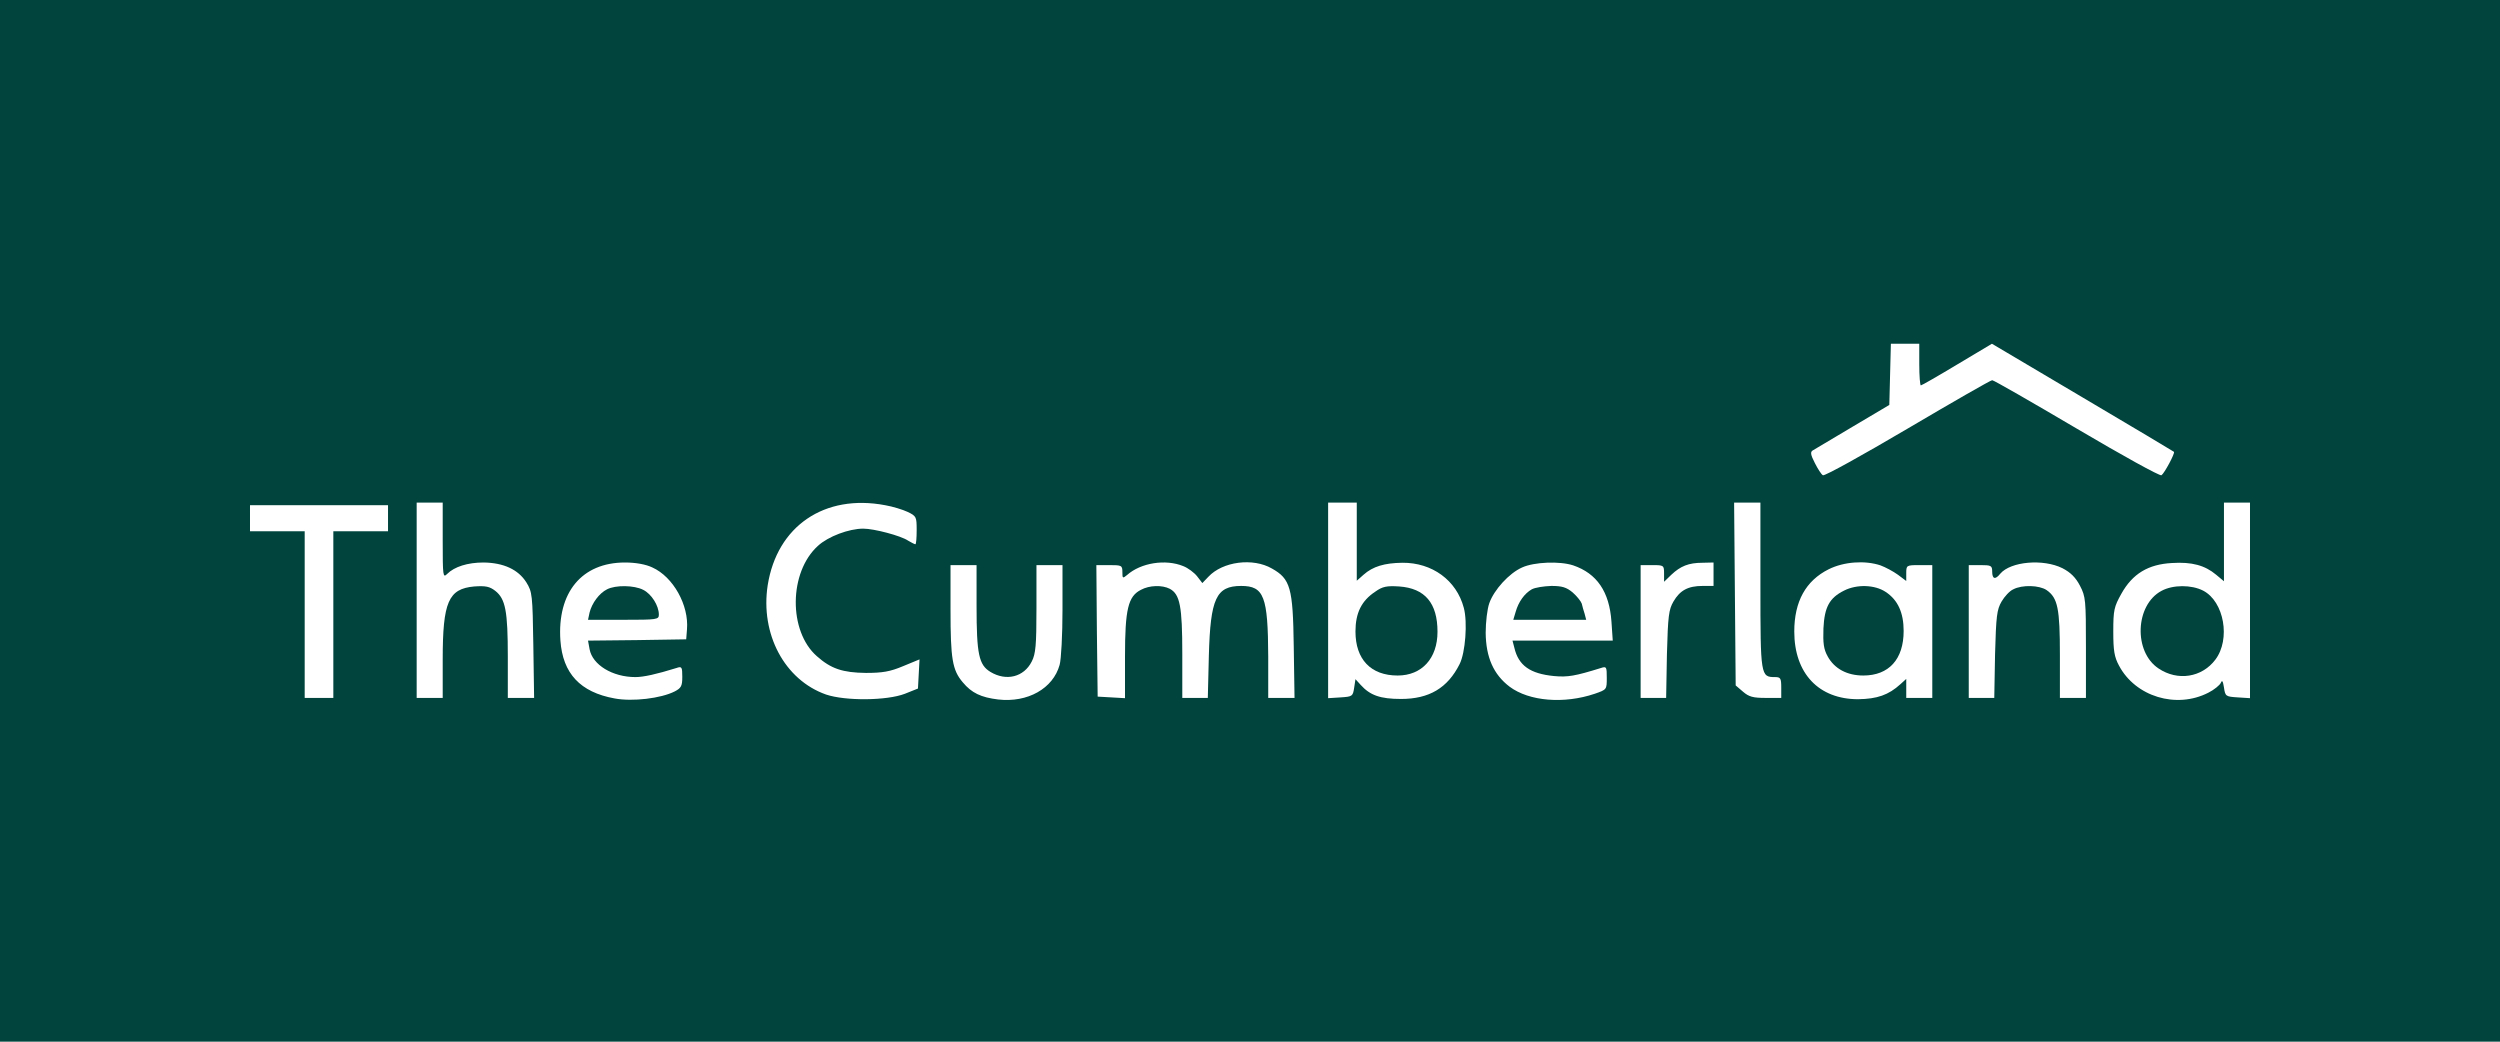 <?xml version="1.0" encoding="utf-8"?>
<svg version="1.1" id="Layer_1" xmlns="http://www.w3.org/2000/svg" xmlns:xlink="http://www.w3.org/1999/xlink" x="0px" y="0px"
	 viewBox="0 0 960 400" style="enable-background:new 0 0 960 400;" xml:space="preserve">
<g>
	<path style="fill:#00443D;" d="M0,200v200h480h480V200V0H480H0V200z M737,140c0,4.4,0.3,8,0.6,8c0.3,0,6.6-3.6,13.9-8l13.4-8
		l34.8,20.6c19.1,11.3,34.9,20.7,35.1,20.9c0.5,0.5-3.7,8.3-4.8,9c-0.6,0.4-15.2-7.7-32.5-17.9S765.6,146,765,146
		c-0.6,0-15.2,8.4-32.5,18.6s-31.9,18.3-32.5,17.9c-0.6-0.3-2-2.5-3.1-4.7c-1.7-3.3-1.8-4.3-0.7-4.9c0.7-0.4,7.6-4.5,15.3-9.1
		l14-8.3l0.3-11.8l0.3-11.7h5.4h5.5V140z M170,207.6c0,13.7,0.1,14.4,1.7,12.8c2.8-2.8,7.9-4.4,14-4.4c7.7,0.1,13.3,2.7,16.4,7.6
		c2.3,3.7,2.4,4.8,2.7,24.1l0.3,20.3h-5H195v-15.8c0-17.6-0.9-22.2-4.8-25.3c-2.2-1.7-3.7-2-8.1-1.7c-9.9,0.9-12.1,5.9-12.1,28V268
		h-5h-5v-37.5V193h5h5V207.6z M339.9,194c2.9,0.5,6.8,1.7,8.7,2.6c3.3,1.6,3.4,1.9,3.4,7c0,3-0.2,5.4-0.5,5.4
		c-0.3,0-1.6-0.7-2.8-1.4c-2.8-1.9-13.1-4.6-17.2-4.6c-5.5,0-13.5,3-17.4,6.6c-11.2,10.1-11.4,32.8-0.4,42.4
		c5.4,4.8,9.9,6.3,18.8,6.4c6.4,0,9.3-0.5,14.3-2.6l6.3-2.6l-0.3,5.6l-0.3,5.6l-5,2c-7,2.7-22.9,2.8-30.3,0.3
		c-15.9-5.6-25.3-23.2-22.4-42C298.4,202,316.6,189.6,339.9,194z M521,208v15l2.6-2.3c3.6-3.2,8-4.5,14.9-4.6
		c11.4-0.1,20.8,6.7,23.6,17.3c1.5,5.5,0.6,17.3-1.6,21.6c-4.6,9.2-11.7,13.4-22.5,13.4c-8,0-11.9-1.4-15.5-5.4l-2-2.2l-0.5,3.3
		c-0.5,3.3-0.7,3.4-5.2,3.7l-4.8,0.3v-37.5V193h5.5h5.5V208z M676,224.9c0,34.7,0.1,35.1,5.6,35.1c2.1,0,2.4,0.4,2.4,4v4h-5.9
		c-4.9,0-6.5-0.4-8.8-2.4l-2.8-2.4l-0.3-35.1l-0.3-35.1h5.1h5V224.9z M864,230.6v37.5l-4.7-0.3c-4.6-0.3-4.8-0.4-5.3-3.8
		c-0.4-2.5-0.7-3-1.2-1.8c-0.4,0.9-2.6,2.7-4.8,3.8c-12.3,6.3-28,1.5-34.3-10.4c-1.8-3.3-2.2-5.8-2.2-13.1c0-8.2,0.3-9.5,3.1-14.5
		c4.3-7.7,10.3-11.3,19.4-11.8c7.7-0.5,12.7,0.9,17,4.5l3,2.5v-15.1V193h5h5V230.6z M149,199v5h-10.5H128v32v32h-5.5H117v-32v-32
		h-10.5H96v-5v-5h26.5H149V199z M250.5,217.9c8,3.6,14.1,14.5,13.3,23.8l-0.3,3.8l-18.9,0.3l-18.8,0.2l0.6,3.3
		c1.1,6,8.8,10.7,17.6,10.7c3.1,0,8.1-1.1,15.8-3.5c2-0.7,2.2-0.4,2.2,3.4c0,3.5-0.4,4.3-2.9,5.6c-5.3,2.7-16.2,4-23.1,2.7
		c-13.2-2.4-19.9-9.6-20.8-22.2c-1.3-18.5,8.2-30,24.8-30C244.1,216,248,216.7,250.5,217.9z M454.4,217.4c1.8,0.7,4.2,2.5,5.3,3.9
		l2,2.6l2.3-2.4c5.5-5.9,17.1-7.4,24.4-3.2c7.1,4,8.1,7.3,8.4,29.9l0.3,19.8h-5H487v-15.8c-0.1-23.2-1.6-27.2-10.4-27.2
		c-9.6,0-11.8,4.8-12.4,26.7l-0.4,16.3h-4.9H454v-17c0-18.2-0.9-22.8-4.8-24.9c-2.9-1.5-7.8-1.4-11.1,0.4c-4.9,2.5-6.1,7.4-6.1,25.6
		v16l-5.2-0.3l-5.3-0.3l-0.3-25.3L421,217h5c4.7,0,5,0.1,5,2.7c0,2.4,0.1,2.5,1.8,1.1C438.1,216.1,447.6,214.6,454.4,217.4z
		 M604.1,217.1c9.1,3.1,13.9,10.1,14.7,21.6l0.5,7.3H600h-19.2l0.7,2.7c1.6,6.9,6.1,10,15.2,10.9c5.3,0.5,8.1,0,18.1-3.1
		c2.1-0.7,2.2-0.4,2.2,3.8c0,4.5,0,4.5-4.6,6.1c-11.8,4-25.2,2.9-32.7-2.7c-6.2-4.7-9.1-11.3-9.2-20.7c0-4.1,0.6-9.2,1.4-11.4
		c1.8-5.1,7.6-11.5,12.6-13.7C589.1,215.8,598.9,215.4,604.1,217.1z M658,220.5v4.5h-4.2c-5.6,0-8.7,1.7-11.2,6
		c-1.8,3.1-2.1,5.5-2.5,20.2l-0.3,16.8h-4.9H630v-25.5V217h4.5c4.4,0,4.5,0.1,4.5,3.2v3.2l2.8-2.7c3.5-3.3,6.6-4.6,12-4.6l4.2-0.1
		V220.5z M722.1,217.1c1.9,0.7,4.9,2.3,6.7,3.6l3.2,2.4v-3c0-3,0.1-3.1,5-3.1h5v25.5V268h-5h-5v-3.7v-3.6l-2.2,2
		c-4.6,4.2-9,5.7-16.3,5.8c-15.1,0-24.5-9.9-24.5-26c0-11.5,4.4-19.5,13.2-23.9C708,215.7,716.1,215.1,722.1,217.1z M792,218.2
		c3.1,1.6,5.1,3.6,6.7,6.7c2.2,4.2,2.3,5.5,2.3,23.8V268h-5h-5v-16.5c0-17.8-0.8-21.9-5.1-24.9c-2.8-1.9-9.4-2.1-12.8-0.3
		c-1.4,0.6-3.4,2.8-4.5,4.7c-1.8,3.1-2.1,5.5-2.5,20.2l-0.3,16.8h-4.9H756v-25.5V217h4.5c4.1,0,4.5,0.2,4.5,2.5
		c0,2.9,1.2,3.2,3.1,0.8C772.1,215.6,784.6,214.5,792,218.2z M375,232.7c0,18.6,0.9,22.6,5.3,25.3c6.1,3.7,12.9,2,15.9-4
		c1.5-2.9,1.8-6.3,1.8-20.3V217h5h5v17.2c0,9.5-0.5,19-1.1,21.1c-2.5,9.1-12.3,14.6-23.6,13.3c-6.6-0.8-10.2-2.5-13.6-6.6
		c-4-4.7-4.7-9-4.7-27.8V217h5h5V232.7z"/>
	<path style="fill:#00443D;" d="M528.1,227.2c-5.3,3.5-7.6,8.2-7.6,15.3c0,10.7,5.9,16.9,16.2,16.9c9.3,0,15.3-6.6,15.3-16.8
		c0-11-4.8-16.7-14.7-17.4C532.5,224.9,530.9,225.2,528.1,227.2z"/>
	<path style="fill:#00443D;" d="M830,226.9c-10.1,5.4-10.8,23.4-1.1,29.8c7.3,4.9,16.6,3.5,21.8-3.4c5.9-7.8,3.4-22.3-4.7-26.5
		C841.5,224.5,834.4,224.5,830,226.9z"/>
	<path style="fill:#00443D;" d="M233.1,226.3c-3,1.5-5.8,5.3-6.7,8.9l-0.6,2.8h13.6c13,0,13.6-0.1,13.6-2c0-3.4-2.8-7.9-6-9.5
		C243.5,224.7,236.4,224.6,233.1,226.3z"/>
	<path style="fill:#00443D;" d="M588.2,226.3c-2.8,1.6-5.1,4.8-6.2,8.7l-0.9,3h14h14l-0.6-2.3c-0.4-1.2-0.9-3-1.1-3.9
		c-0.3-0.9-1.9-2.9-3.5-4.3c-2.4-2-4.1-2.5-8.2-2.5C592.8,225.1,589.5,225.6,588.2,226.3z"/>
	<path style="fill:#00443D;" d="M708.1,226.8c-5.6,2.8-7.5,6.3-7.9,14.5c-0.2,5.7,0.1,8,1.6,10.7c2.6,4.8,7.5,7.4,13.7,7.4
		c9.8,0,15.5-6.2,15.5-17.1c0-7-2.2-11.9-6.9-15C719.9,224.5,713,224.3,708.1,226.8z"/>
</g>
</svg>
